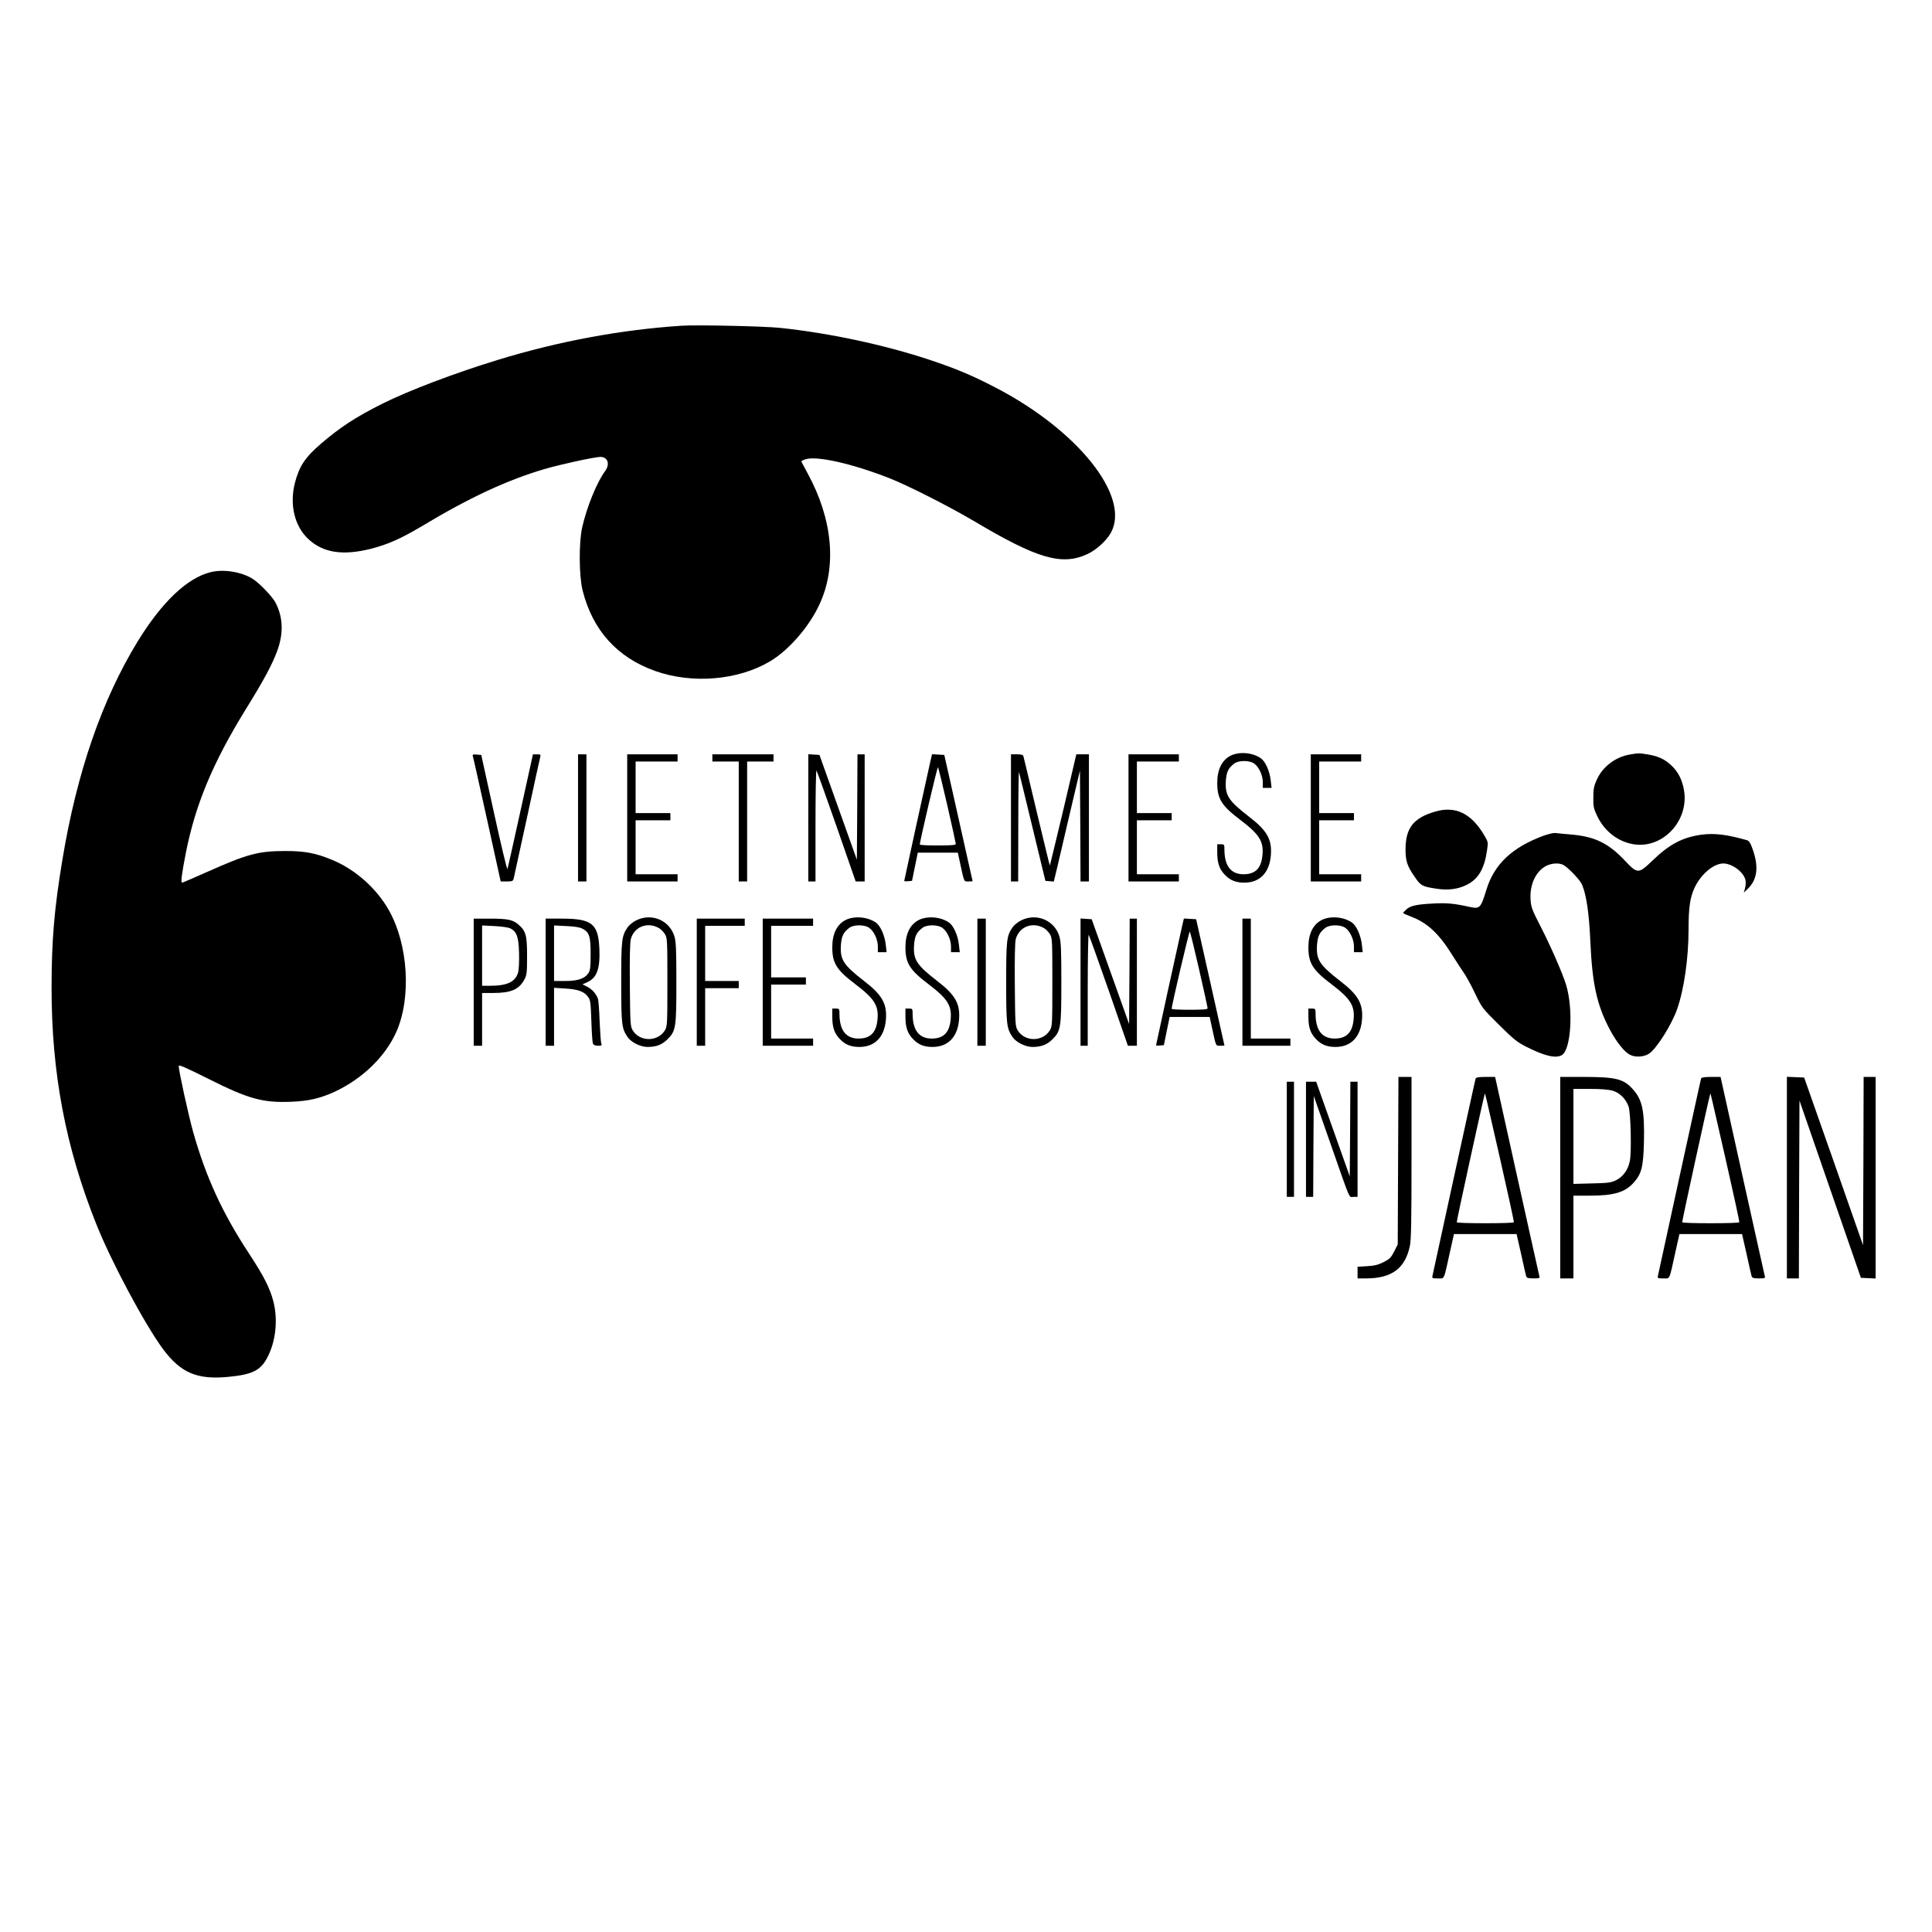 <?xml version="1.0" standalone="no"?>
<!DOCTYPE svg PUBLIC "-//W3C//DTD SVG 20010904//EN"
 "http://www.w3.org/TR/2001/REC-SVG-20010904/DTD/svg10.dtd">
<svg version="1.0" xmlns="http://www.w3.org/2000/svg"
 width="1611pt" height="1611pt" viewBox="0 0 1611 1611"
 preserveAspectRatio="xMidYMid meet">
<g transform="translate(0,1611) scale(0.1,-0.1)"
fill="#000000" stroke="none">
<path d="M5685 13394 c-505 -33 -1024 -129 -1534 -285 -362 -111 -742 -255
-962 -365 -222 -111 -352 -196 -515 -336 -130 -112 -179 -186 -215 -325 -46
-181 -3 -360 111 -467 124 -116 288 -141 523 -82 143 37 247 83 424 188 401
241 719 388 1028 478 129 38 416 100 461 100 63 0 83 -61 38 -121 -67 -89
-154 -305 -190 -469 -28 -128 -26 -403 4 -523 83 -331 287 -559 605 -672 309
-110 692 -78 959 81 156 93 327 290 412 476 145 313 110 705 -98 1088 -28 52
-52 98 -54 101 -2 4 14 13 34 19 92 31 387 -35 694 -155 155 -60 501 -236 710
-359 530 -316 735 -375 948 -276 75 35 159 112 196 179 164 303 -278 856 -970
1213 -193 100 -325 155 -544 228 -374 124 -829 222 -1245 266 -134 14 -688 26
-820 18z"/>
<path d="M1760 11340 c-197 -47 -409 -248 -613 -580 -297 -487 -505 -1087
-626 -1815 -68 -408 -91 -674 -91 -1075 0 -707 117 -1326 372 -1965 125 -315
405 -838 557 -1044 148 -199 284 -257 545 -232 199 19 268 53 324 159 71 133
91 314 52 468 -28 111 -81 215 -202 399 -224 341 -360 636 -468 1018 -38 136
-120 509 -120 549 0 12 60 -14 248 -108 334 -168 454 -201 692 -191 146 6 243
29 364 85 231 109 420 293 511 498 126 284 99 725 -60 1010 -105 188 -285 347
-483 427 -134 55 -225 71 -387 71 -223 -1 -312 -25 -649 -175 -109 -49 -203
-89 -208 -89 -12 0 -2 75 32 250 80 403 225 751 499 1195 149 240 221 374 262
486 54 146 50 280 -12 401 -25 50 -129 159 -187 198 -91 60 -242 86 -352 60z"/>
<path d="M10262 9809 c-73 -37 -112 -115 -112 -228 0 -132 36 -189 190 -306
161 -122 198 -180 187 -296 -10 -109 -59 -159 -158 -159 -103 0 -157 67 -159
198 0 51 -1 52 -30 52 l-30 0 0 -66 c0 -91 17 -141 65 -190 43 -45 91 -64 161
-64 128 0 209 82 221 227 11 133 -31 207 -182 323 -174 135 -201 178 -193 302
6 74 21 104 71 142 37 27 127 27 165 -1 40 -28 72 -99 72 -155 l0 -48 36 0 37
0 -7 62 c-8 76 -44 158 -82 185 -69 48 -179 58 -252 22z"/>
<path d="M13594 9819 c-123 -20 -230 -101 -280 -212 -23 -52 -28 -76 -28 -147
-1 -75 3 -93 31 -152 59 -126 170 -214 299 -237 245 -44 470 193 426 450 -16
90 -49 154 -107 208 -56 52 -109 76 -195 90 -73 12 -75 12 -146 0z"/>
<path d="M3942 9808 c3 -7 56 -246 119 -530 l114 -518 51 0 c45 0 52 3 57 23
3 12 53 243 112 512 58 270 108 498 111 508 4 14 -1 17 -28 17 l-34 0 -104
-472 c-57 -260 -106 -478 -109 -485 -3 -6 -54 205 -112 470 l-106 482 -38 3
c-28 3 -36 0 -33 -10z"/>
<path d="M4820 9290 l0 -530 35 0 35 0 0 530 0 530 -35 0 -35 0 0 -530z"/>
<path d="M5230 9290 l0 -530 210 0 210 0 0 30 0 30 -175 0 -175 0 0 225 0 225
145 0 145 0 0 30 0 30 -145 0 -145 0 0 215 0 215 175 0 175 0 0 30 0 30 -210
0 -210 0 0 -530z"/>
<path d="M5940 9790 l0 -30 110 0 110 0 0 -500 0 -500 35 0 35 0 0 500 0 500
110 0 110 0 0 30 0 30 -255 0 -255 0 0 -30z"/>
<path d="M6740 9291 l0 -531 30 0 30 0 0 467 c0 257 4 463 8 458 5 -6 80 -216
168 -467 l159 -458 38 0 37 0 0 530 0 530 -30 0 -30 0 -2 -440 -3 -439 -156
437 -156 437 -46 3 -47 3 0 -530z"/>
<path d="M7756 9753 c-33 -145 -216 -983 -216 -988 0 -4 15 -5 32 -3 l33 3 24
118 24 117 167 0 167 0 22 -102 c32 -147 28 -138 67 -138 19 0 34 1 34 3 0 1
-54 238 -118 527 l-118 525 -51 3 -51 3 -16 -68z m143 -358 c39 -170 71 -316
71 -322 0 -10 -37 -13 -150 -13 -82 0 -150 3 -150 8 -1 25 146 650 151 644 4
-4 39 -146 78 -317z"/>
<path d="M8430 9290 l0 -530 30 0 30 0 1 463 c0 254 3 456 6 449 2 -7 53 -214
112 -460 l108 -447 35 -3 35 -3 31 128 c16 70 65 279 108 463 l79 334 3 -462
2 -462 35 0 35 0 0 530 0 530 -52 0 -53 0 -109 -465 c-61 -255 -111 -463 -112
-462 -2 1 -50 202 -109 447 -58 245 -108 453 -111 463 -4 13 -16 17 -55 17
l-49 0 0 -530z"/>
<path d="M9410 9290 l0 -530 210 0 210 0 0 30 0 30 -175 0 -175 0 0 225 0 225
145 0 145 0 0 30 0 30 -145 0 -145 0 0 215 0 215 175 0 175 0 0 30 0 30 -210
0 -210 0 0 -530z"/>
<path d="M10930 9290 l0 -530 210 0 210 0 0 30 0 30 -175 0 -175 0 0 225 0
225 145 0 145 0 0 30 0 30 -145 0 -145 0 0 215 0 215 175 0 175 0 0 30 0 30
-210 0 -210 0 0 -530z"/>
<path d="M11965 9342 c-182 -54 -246 -138 -245 -322 1 -92 15 -133 76 -221 51
-75 62 -81 179 -99 97 -16 182 -5 256 32 97 49 147 134 169 290 10 66 9 68
-26 127 -108 181 -240 243 -409 193z"/>
<path d="M12870 9141 c-262 -97 -411 -238 -476 -451 -47 -153 -54 -161 -141
-142 -129 29 -191 34 -303 28 -140 -7 -191 -19 -224 -50 -14 -13 -26 -26 -26
-29 0 -3 32 -17 70 -32 135 -51 233 -145 345 -327 32 -51 72 -113 90 -138 18
-25 60 -101 93 -170 60 -125 60 -125 201 -265 124 -123 152 -145 229 -184 151
-76 242 -98 294 -70 78 42 99 381 37 587 -30 97 -129 324 -216 493 -65 126
-76 155 -80 211 -10 123 38 234 121 283 47 28 116 33 153 12 44 -25 141 -127
156 -166 36 -88 58 -241 68 -469 16 -357 54 -531 162 -736 55 -104 121 -187
168 -211 45 -24 118 -19 161 10 63 43 188 242 233 371 58 166 95 426 95 664 0
182 13 268 50 347 53 114 159 203 241 203 74 -1 169 -72 184 -139 3 -16 2 -46
-4 -67 l-10 -37 30 29 c85 80 97 191 39 345 -14 40 -27 59 -43 63 -168 48
-271 60 -379 46 -158 -22 -267 -79 -409 -216 -118 -113 -124 -113 -234 4 -134
141 -247 196 -439 213 -61 5 -122 11 -136 13 -14 2 -59 -8 -100 -23z"/>
<path d="M5304 8435 c-27 -13 -59 -40 -72 -59 -48 -71 -52 -106 -52 -456 0
-350 4 -385 52 -456 30 -45 108 -84 167 -84 74 0 122 19 167 64 70 69 74 98
74 476 0 271 -3 336 -16 381 -40 135 -191 199 -320 134z m191 -64 c16 -9 38
-32 50 -51 19 -33 20 -51 20 -400 0 -349 -1 -367 -20 -400 -59 -99 -211 -99
-270 0 -19 33 -20 54 -23 377 -2 224 1 356 8 382 28 104 139 147 235 92z"/>
<path d="M7052 8439 c-73 -37 -112 -115 -112 -228 0 -132 36 -189 190 -306
161 -122 198 -180 187 -296 -10 -109 -59 -159 -158 -159 -103 0 -157 67 -159
198 0 51 -1 52 -30 52 l-30 0 0 -66 c0 -91 17 -141 65 -190 43 -45 91 -64 161
-64 128 0 209 82 221 227 11 133 -31 207 -182 323 -174 135 -201 178 -193 302
6 74 21 104 71 142 37 27 127 27 165 -1 40 -28 72 -99 72 -155 l0 -48 36 0 37
0 -7 62 c-8 76 -44 158 -82 185 -69 48 -179 58 -252 22z"/>
<path d="M7662 8439 c-73 -37 -112 -115 -112 -228 0 -132 36 -189 190 -306
161 -122 198 -180 187 -296 -10 -109 -59 -159 -158 -159 -103 0 -157 67 -159
198 0 51 -1 52 -30 52 l-30 0 0 -66 c0 -91 17 -141 65 -190 43 -45 91 -64 161
-64 128 0 209 82 221 227 11 133 -31 207 -182 323 -174 135 -201 178 -193 302
6 74 21 104 71 142 37 27 127 27 165 -1 40 -28 72 -99 72 -155 l0 -48 36 0 37
0 -7 62 c-8 76 -44 158 -82 185 -69 48 -179 58 -252 22z"/>
<path d="M8514 8435 c-27 -13 -59 -40 -72 -59 -48 -71 -52 -106 -52 -456 0
-350 4 -385 52 -456 30 -45 108 -84 167 -84 74 0 122 19 167 64 70 69 74 98
74 476 0 271 -3 336 -16 381 -40 135 -191 199 -320 134z m191 -64 c16 -9 38
-32 50 -51 19 -33 20 -51 20 -400 0 -349 -1 -367 -20 -400 -59 -99 -211 -99
-270 0 -19 33 -20 54 -23 377 -2 224 1 356 8 382 28 104 139 147 235 92z"/>
<path d="M11022 8439 c-73 -37 -112 -115 -112 -228 0 -132 36 -189 190 -306
161 -122 198 -180 187 -296 -10 -109 -59 -159 -158 -159 -103 0 -157 67 -159
198 0 51 -1 52 -30 52 l-30 0 0 -66 c0 -91 17 -141 65 -190 43 -45 91 -64 161
-64 128 0 209 82 221 227 11 133 -31 207 -182 323 -174 135 -201 178 -193 302
6 74 21 104 71 142 37 27 127 27 165 -1 40 -28 72 -99 72 -155 l0 -48 36 0 37
0 -7 62 c-8 76 -44 158 -82 185 -69 48 -179 58 -252 22z"/>
<path d="M3950 7920 l0 -530 35 0 35 0 0 220 0 220 93 0 c148 0 215 29 260
113 20 38 22 56 22 197 0 172 -10 209 -75 263 -45 38 -89 47 -237 47 l-133 0
0 -530z m303 450 c55 -26 72 -72 75 -205 2 -67 -1 -138 -7 -161 -22 -81 -90
-114 -237 -114 l-64 0 0 251 0 252 103 -5 c56 -3 114 -11 130 -18z"/>
<path d="M4550 7920 l0 -530 35 0 35 0 0 241 0 242 95 -6 c106 -6 156 -25 189
-70 19 -25 22 -48 27 -200 3 -95 9 -180 13 -189 6 -12 19 -18 43 -18 30 0 34
3 27 18 -4 9 -10 94 -14 187 -3 94 -10 179 -15 190 -18 43 -48 76 -87 96 l-41
21 40 18 c80 36 108 112 101 278 -9 210 -62 252 -315 252 l-133 0 0 -530z
m307 446 c57 -29 68 -64 68 -211 0 -110 -3 -135 -18 -159 -30 -46 -89 -66
-194 -66 l-93 0 0 231 0 232 103 -5 c68 -3 113 -10 134 -22z"/>
<path d="M5810 7920 l0 -530 35 0 35 0 0 240 0 240 140 0 140 0 0 30 0 30
-140 0 -140 0 0 230 0 230 165 0 165 0 0 30 0 30 -200 0 -200 0 0 -530z"/>
<path d="M6360 7920 l0 -530 210 0 210 0 0 30 0 30 -175 0 -175 0 0 225 0 225
145 0 145 0 0 30 0 30 -145 0 -145 0 0 215 0 215 175 0 175 0 0 30 0 30 -210
0 -210 0 0 -530z"/>
<path d="M8150 7920 l0 -530 35 0 35 0 0 530 0 530 -35 0 -35 0 0 -530z"/>
<path d="M9010 7921 l0 -531 30 0 30 0 0 467 c0 257 4 463 8 458 5 -6 80 -216
168 -467 l159 -458 38 0 37 0 0 530 0 530 -30 0 -30 0 -2 -440 -3 -439 -156
437 -156 437 -46 3 -47 3 0 -530z"/>
<path d="M9856 8383 c-33 -145 -216 -983 -216 -988 0 -4 15 -5 32 -3 l33 3 24
118 24 117 167 0 167 0 22 -102 c32 -147 28 -138 67 -138 19 0 34 1 34 3 0 1
-54 238 -118 527 l-118 525 -51 3 -51 3 -16 -68z m143 -358 c39 -170 71 -316
71 -322 0 -10 -37 -13 -150 -13 -82 0 -150 3 -150 8 -1 25 146 650 151 644 4
-4 39 -146 78 -317z"/>
<path d="M10360 7920 l0 -530 200 0 200 0 0 30 0 30 -165 0 -165 0 0 500 0
500 -35 0 -35 0 0 -530z"/>
<path d="M11658 6432 l-3 -698 -30 -60 c-26 -51 -38 -63 -88 -88 -45 -23 -75
-30 -137 -34 l-80 -5 0 -48 0 -49 70 0 c214 0 326 82 366 269 11 53 14 199 14
739 l0 672 -55 0 -54 0 -3 -698z"/>
<path d="M12305 7118 c-3 -7 -83 -375 -180 -818 -96 -443 -177 -815 -180 -827
-5 -22 -2 -23 44 -23 58 0 48 -23 102 223 l33 147 261 0 261 0 38 -167 c20
-93 39 -176 42 -185 4 -14 17 -18 60 -18 48 0 55 2 50 18 -2 9 -87 387 -187
840 l-182 822 -79 0 c-54 0 -80 -4 -83 -12z m204 -673 c65 -286 117 -523 114
-527 -2 -5 -109 -8 -238 -8 -129 0 -236 3 -238 8 -3 5 217 1013 234 1072 2 8
5 -4 128 -545z"/>
<path d="M13010 6290 l0 -840 55 0 55 0 0 345 0 345 135 0 c202 0 294 27 367
108 66 73 81 132 86 339 6 261 -13 354 -94 442 -76 85 -142 101 -409 101
l-195 0 0 -840z m438 725 c58 -17 110 -69 132 -132 18 -52 26 -383 10 -456
-15 -74 -59 -133 -118 -160 -40 -19 -69 -22 -199 -25 l-153 -4 0 396 0 396
138 0 c95 0 155 -5 190 -15z"/>
<path d="M14185 7118 c-3 -7 -83 -375 -180 -818 -96 -443 -177 -815 -180 -827
-5 -22 -2 -23 44 -23 58 0 48 -23 102 223 l33 147 261 0 261 0 38 -167 c20
-93 39 -176 42 -185 4 -14 17 -18 60 -18 48 0 55 2 50 18 -2 9 -87 387 -187
840 l-182 822 -79 0 c-54 0 -80 -4 -83 -12z m204 -673 c65 -286 117 -523 114
-527 -2 -5 -109 -8 -238 -8 -129 0 -236 3 -238 8 -3 5 217 1013 234 1072 2 8
5 -4 128 -545z"/>
<path d="M14900 6290 l0 -840 50 0 50 0 2 742 3 741 256 -739 256 -739 62 -3
61 -3 0 841 0 840 -50 0 -50 0 -2 -702 -3 -701 -245 699 -246 699 -72 3 -72 3
0 -841z"/>
<path d="M10730 6610 l0 -480 30 0 30 0 0 480 0 480 -30 0 -30 0 0 -480z"/>
<path d="M10890 6610 l0 -480 30 0 30 0 2 421 3 420 129 -368 c185 -528 161
-473 202 -473 l34 0 0 480 0 480 -30 0 -30 0 -2 -394 -3 -395 -140 394 -140
395 -42 0 -43 0 0 -480z"/>
</g>
</svg>
